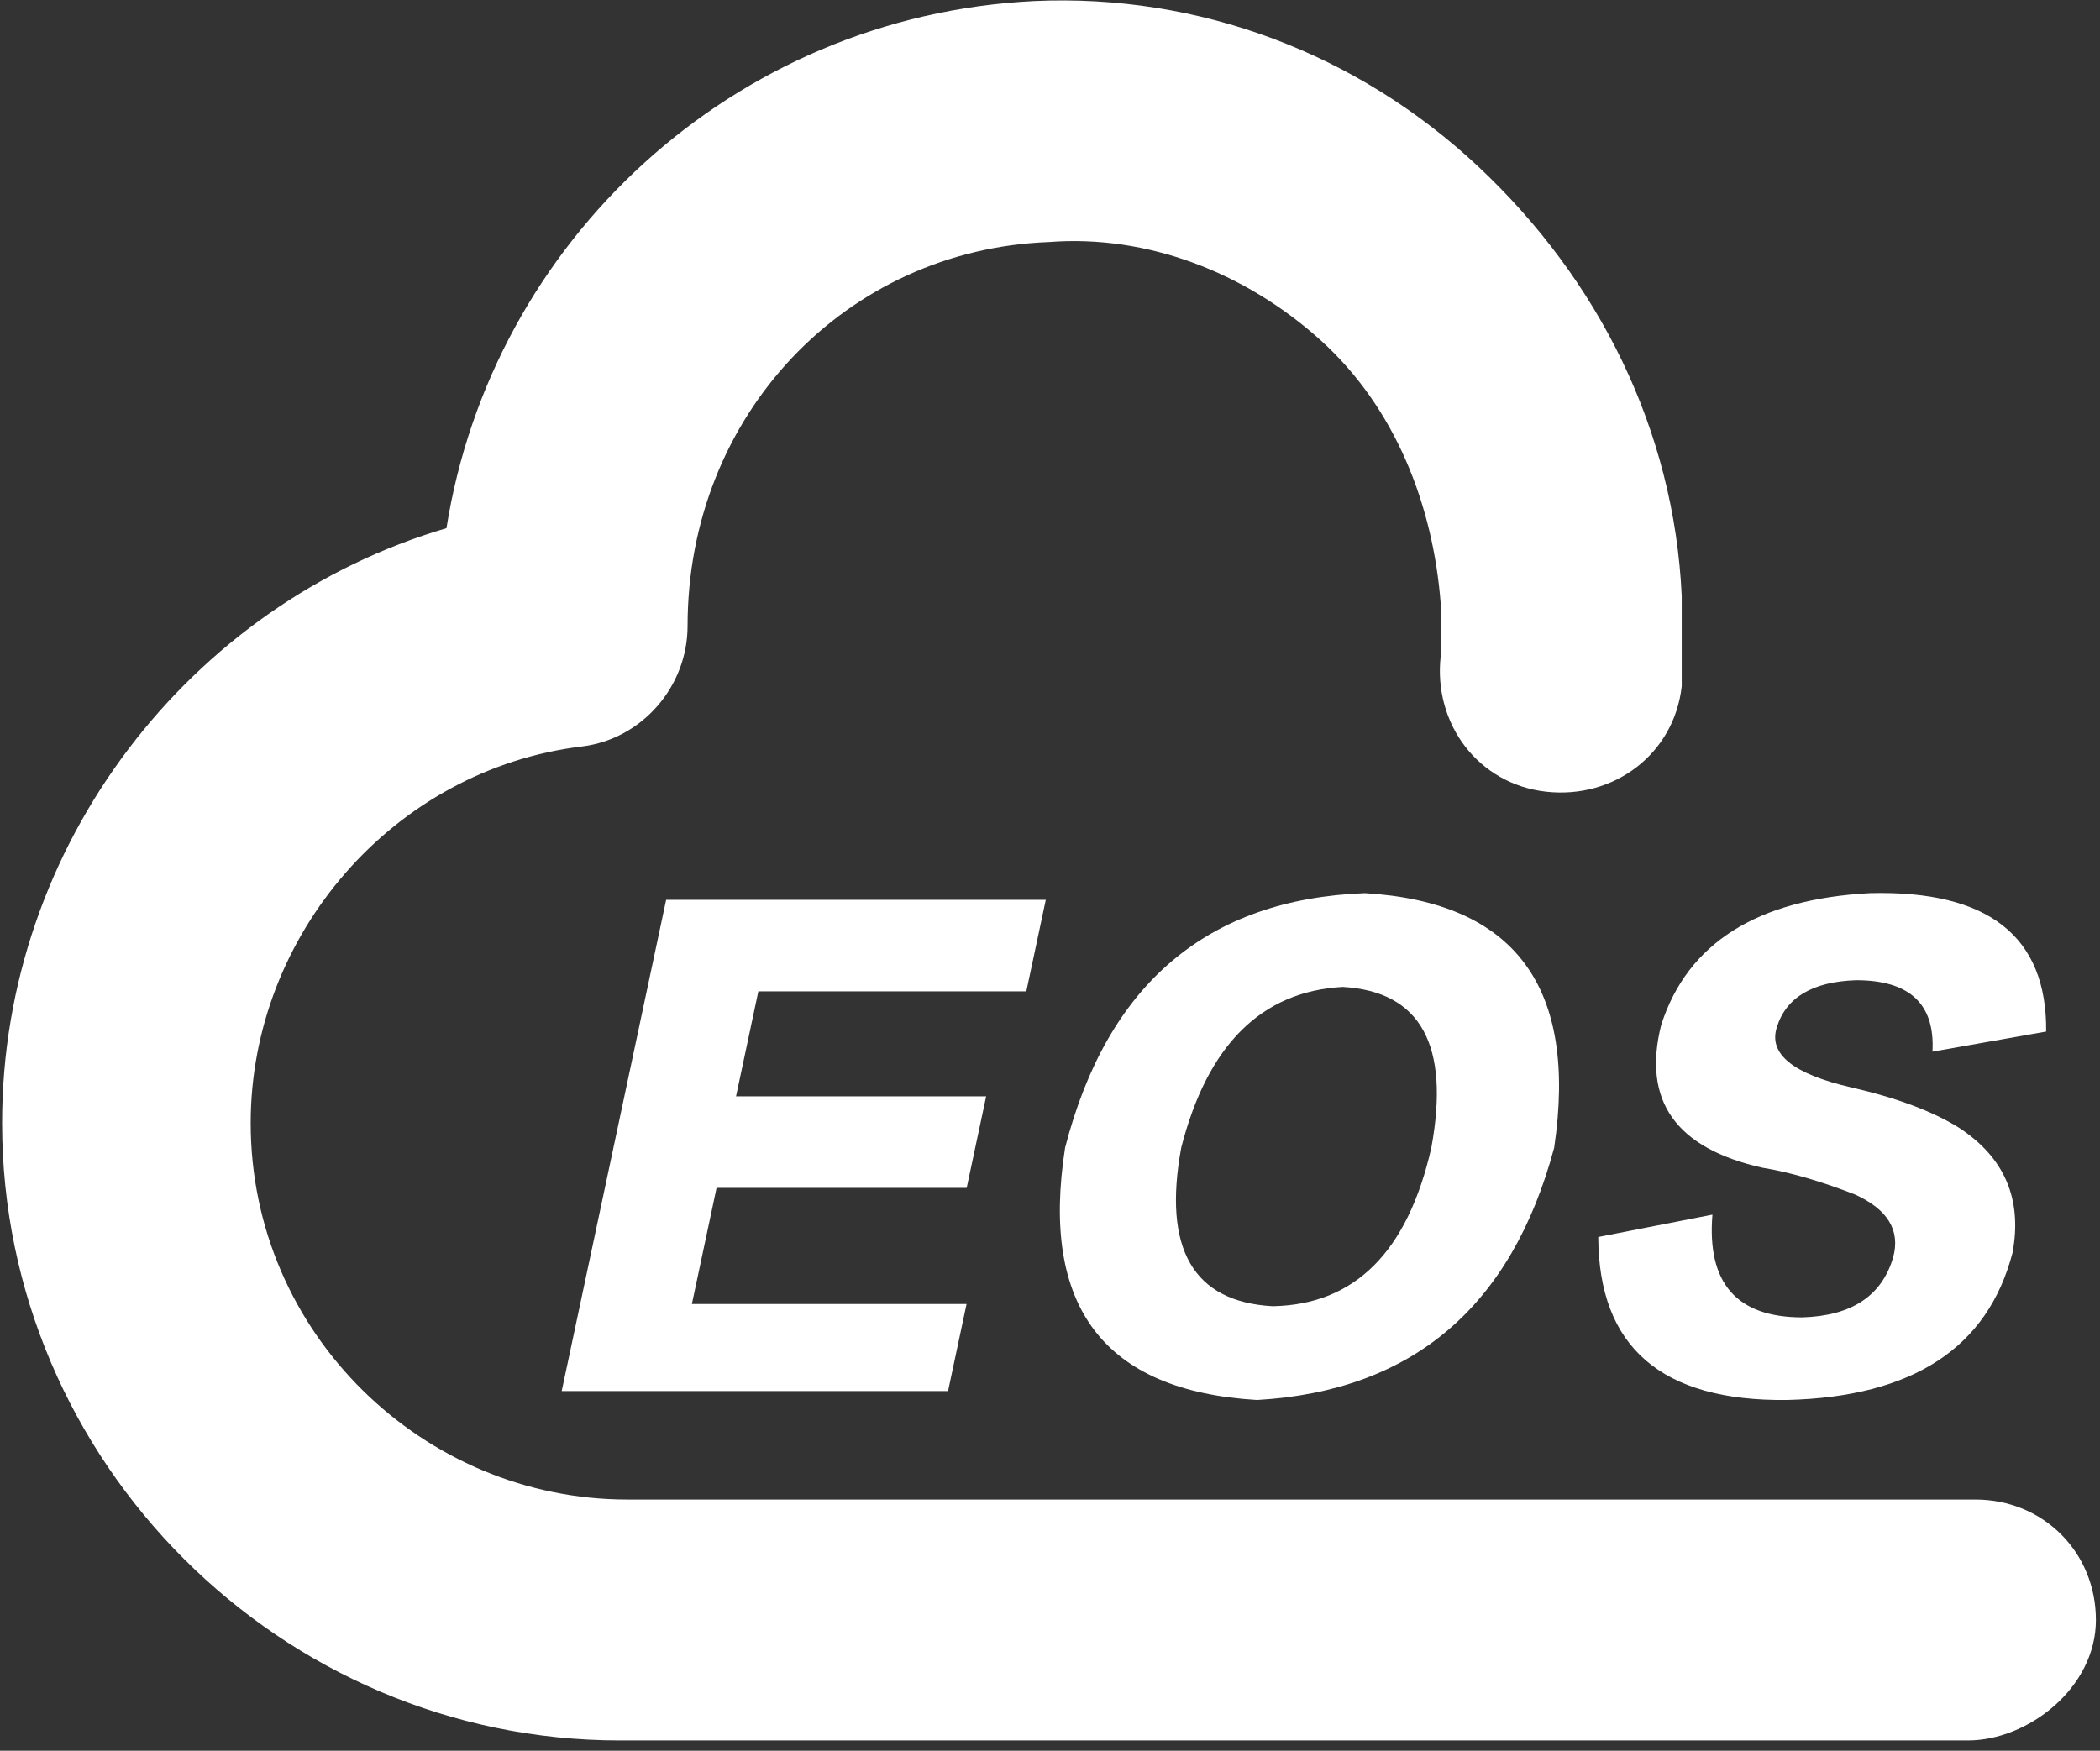 <?xml version="1.0" encoding="iso-8859-1"?>
<svg version="1.1" id="&#x56FE;&#x5C42;_1" xmlns="http://www.w3.org/2000/svg" xmlns:xlink="http://www.w3.org/1999/xlink" x="0px"
	 y="0px" viewBox="0 0 239.844 200" style="enable-background:new 0 0 239.844 200;" xml:space="preserve">
<rect x="0" y="0" width="239.844" height="200" fill="#333333" stroke="none"/>
<g>
	<path style="fill:#FFFFFF;" d="M224.76,198.824H70.776C32.08,198.824,0.24,167,0.24,128.288c0-31.824,21.504-59.36,50.752-67.952
		C56.16,27.648,83.68,1.84,118.088,0.12c18.928-0.864,36.992,6.016,50.76,18.92c13.76,12.904,22.36,30.112,23.224,49.04V78.4
		c-0.864,7.736-7.744,12.904-15.488,12.04c-7.736-0.864-12.904-7.744-12.04-15.48v-6.024c-0.864-11.184-5.16-22.368-13.76-30.112
		c-8.608-7.736-19.792-12.04-30.976-11.176c-23.224,0.856-41.28,19.784-41.28,43.864c0,6.88-5.168,12.904-12.048,13.76
		c-21.504,2.584-37.848,21.512-37.848,43.016c0,24.088,19.784,43.016,43.008,43.016h153.976c7.744,0,13.76,6.016,13.76,13.76
		C239.376,192.808,231.64,198.824,224.76,198.824L224.76,198.824z"/>
	<g>
		<path style="fill:#FFFFFF;" d="M108.279,158.91H64.153l11.927-56.114h43.36l-2.223,10.458H86.611l-2.548,11.988h28.567
			l-2.223,10.457H81.84l-2.819,13.264h31.373L108.279,158.91z"/>
		<path style="fill:#FFFFFF;" d="M177.505,131.109c-4.887,18.197-16.199,27.802-33.928,28.822
			c-17.47-1.021-24.778-10.625-21.93-28.822c4.824-18.703,16.238-28.396,34.237-29.077
			C173.011,103.052,180.217,112.744,177.505,131.109z M163.477,131.109c2.151-11.733-1.222-17.854-10.125-18.364
			c-9.291,0.51-15.438,6.631-18.442,18.364c-2.12,11.565,1.36,17.6,10.434,18.109C154.729,149.05,160.775,143.013,163.477,131.109z"
			/>
		<path style="fill:#FFFFFF;" d="M182.54,141.311l13.04-2.551c-0.643,7.823,2.775,11.733,10.259,11.733
			c5.647-0.168,9.107-2.463,10.391-6.887c0.818-3.061-0.629-5.44-4.348-7.142c-3.927-1.53-7.452-2.551-10.572-3.062
			c-9.905-2.207-13.765-7.651-11.579-16.323c3.008-9.35,10.961-14.368,23.859-15.049c13.503-0.339,20.205,4.934,20.105,15.813
			l-12.986,2.296c0.304-5.44-2.601-8.162-8.723-8.162c-4.97,0.172-7.983,1.957-9.045,5.356c-0.993,3.061,1.834,5.356,8.483,6.887
			c5.186,1.191,9.281,2.722,12.287,4.591c5.227,3.403,7.277,8.162,6.147,14.283c-2.823,10.881-11.413,16.492-25.769,16.835
			C189.77,160.098,182.584,153.893,182.54,141.311z"/>
	</g>
</g>
</svg>
